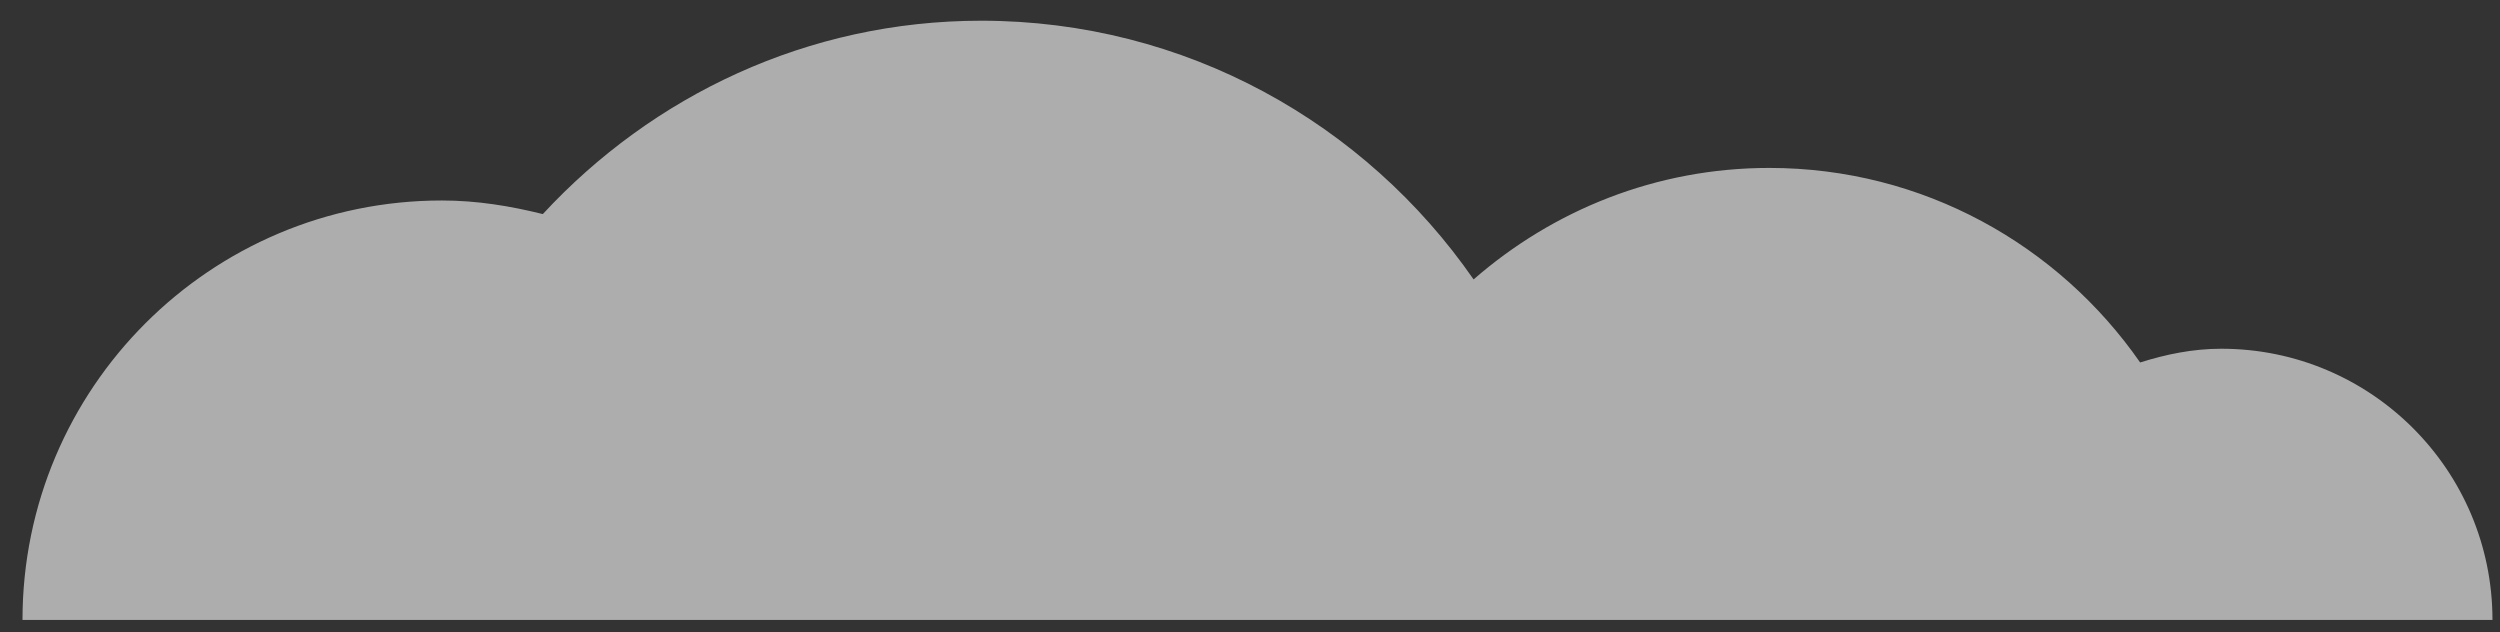 <?xml version="1.0" encoding="UTF-8"?>
<svg width="87px" height="22px" viewBox="0 0 87 22" version="1.1" xmlns="http://www.w3.org/2000/svg" xmlns:xlink="http://www.w3.org/1999/xlink">
    <rect x="0" y="0" width="87" height="22" fill="#333333" stroke="none"/>
    <!-- Generator: Sketch 42 (36781) - http://www.bohemiancoding.com/sketch -->
    <title>Group</title>
    <desc>Created with Sketch.</desc>
    <defs></defs>
    <g id="Page-1" stroke="none" stroke-width="1" fill="none" fill-rule="evenodd" opacity="0.6">
        <g id="mountains-1" transform="translate(-105, -83)" fill-rule="nonzero" fill="#FFFFFF">
            <g id="Group">
                <g transform="translate(105, 83)" id="Shape">
                    <path d="M77.3,12.136 C76.31,12.136 75.374,12.331 74.477,12.614 C71.636,8.53 66.923,5.844 61.571,5.844 C57.624,5.844 54.039,7.32 51.281,9.724 C47.517,4.292 41.256,0.721 34.147,0.721 C28.099,0.721 22.698,3.336 18.89,7.45 C17.76,7.169 16.597,6.977 15.38,6.977 C7.318,6.977 0.783,13.512 0.783,21.574 L36.403,21.574 L55,21.574 L86.738,21.574 C86.738,16.362 82.513,12.136 77.3,12.136 Z"></path>
                </g>
            </g>
        </g>
    </g>
</svg>